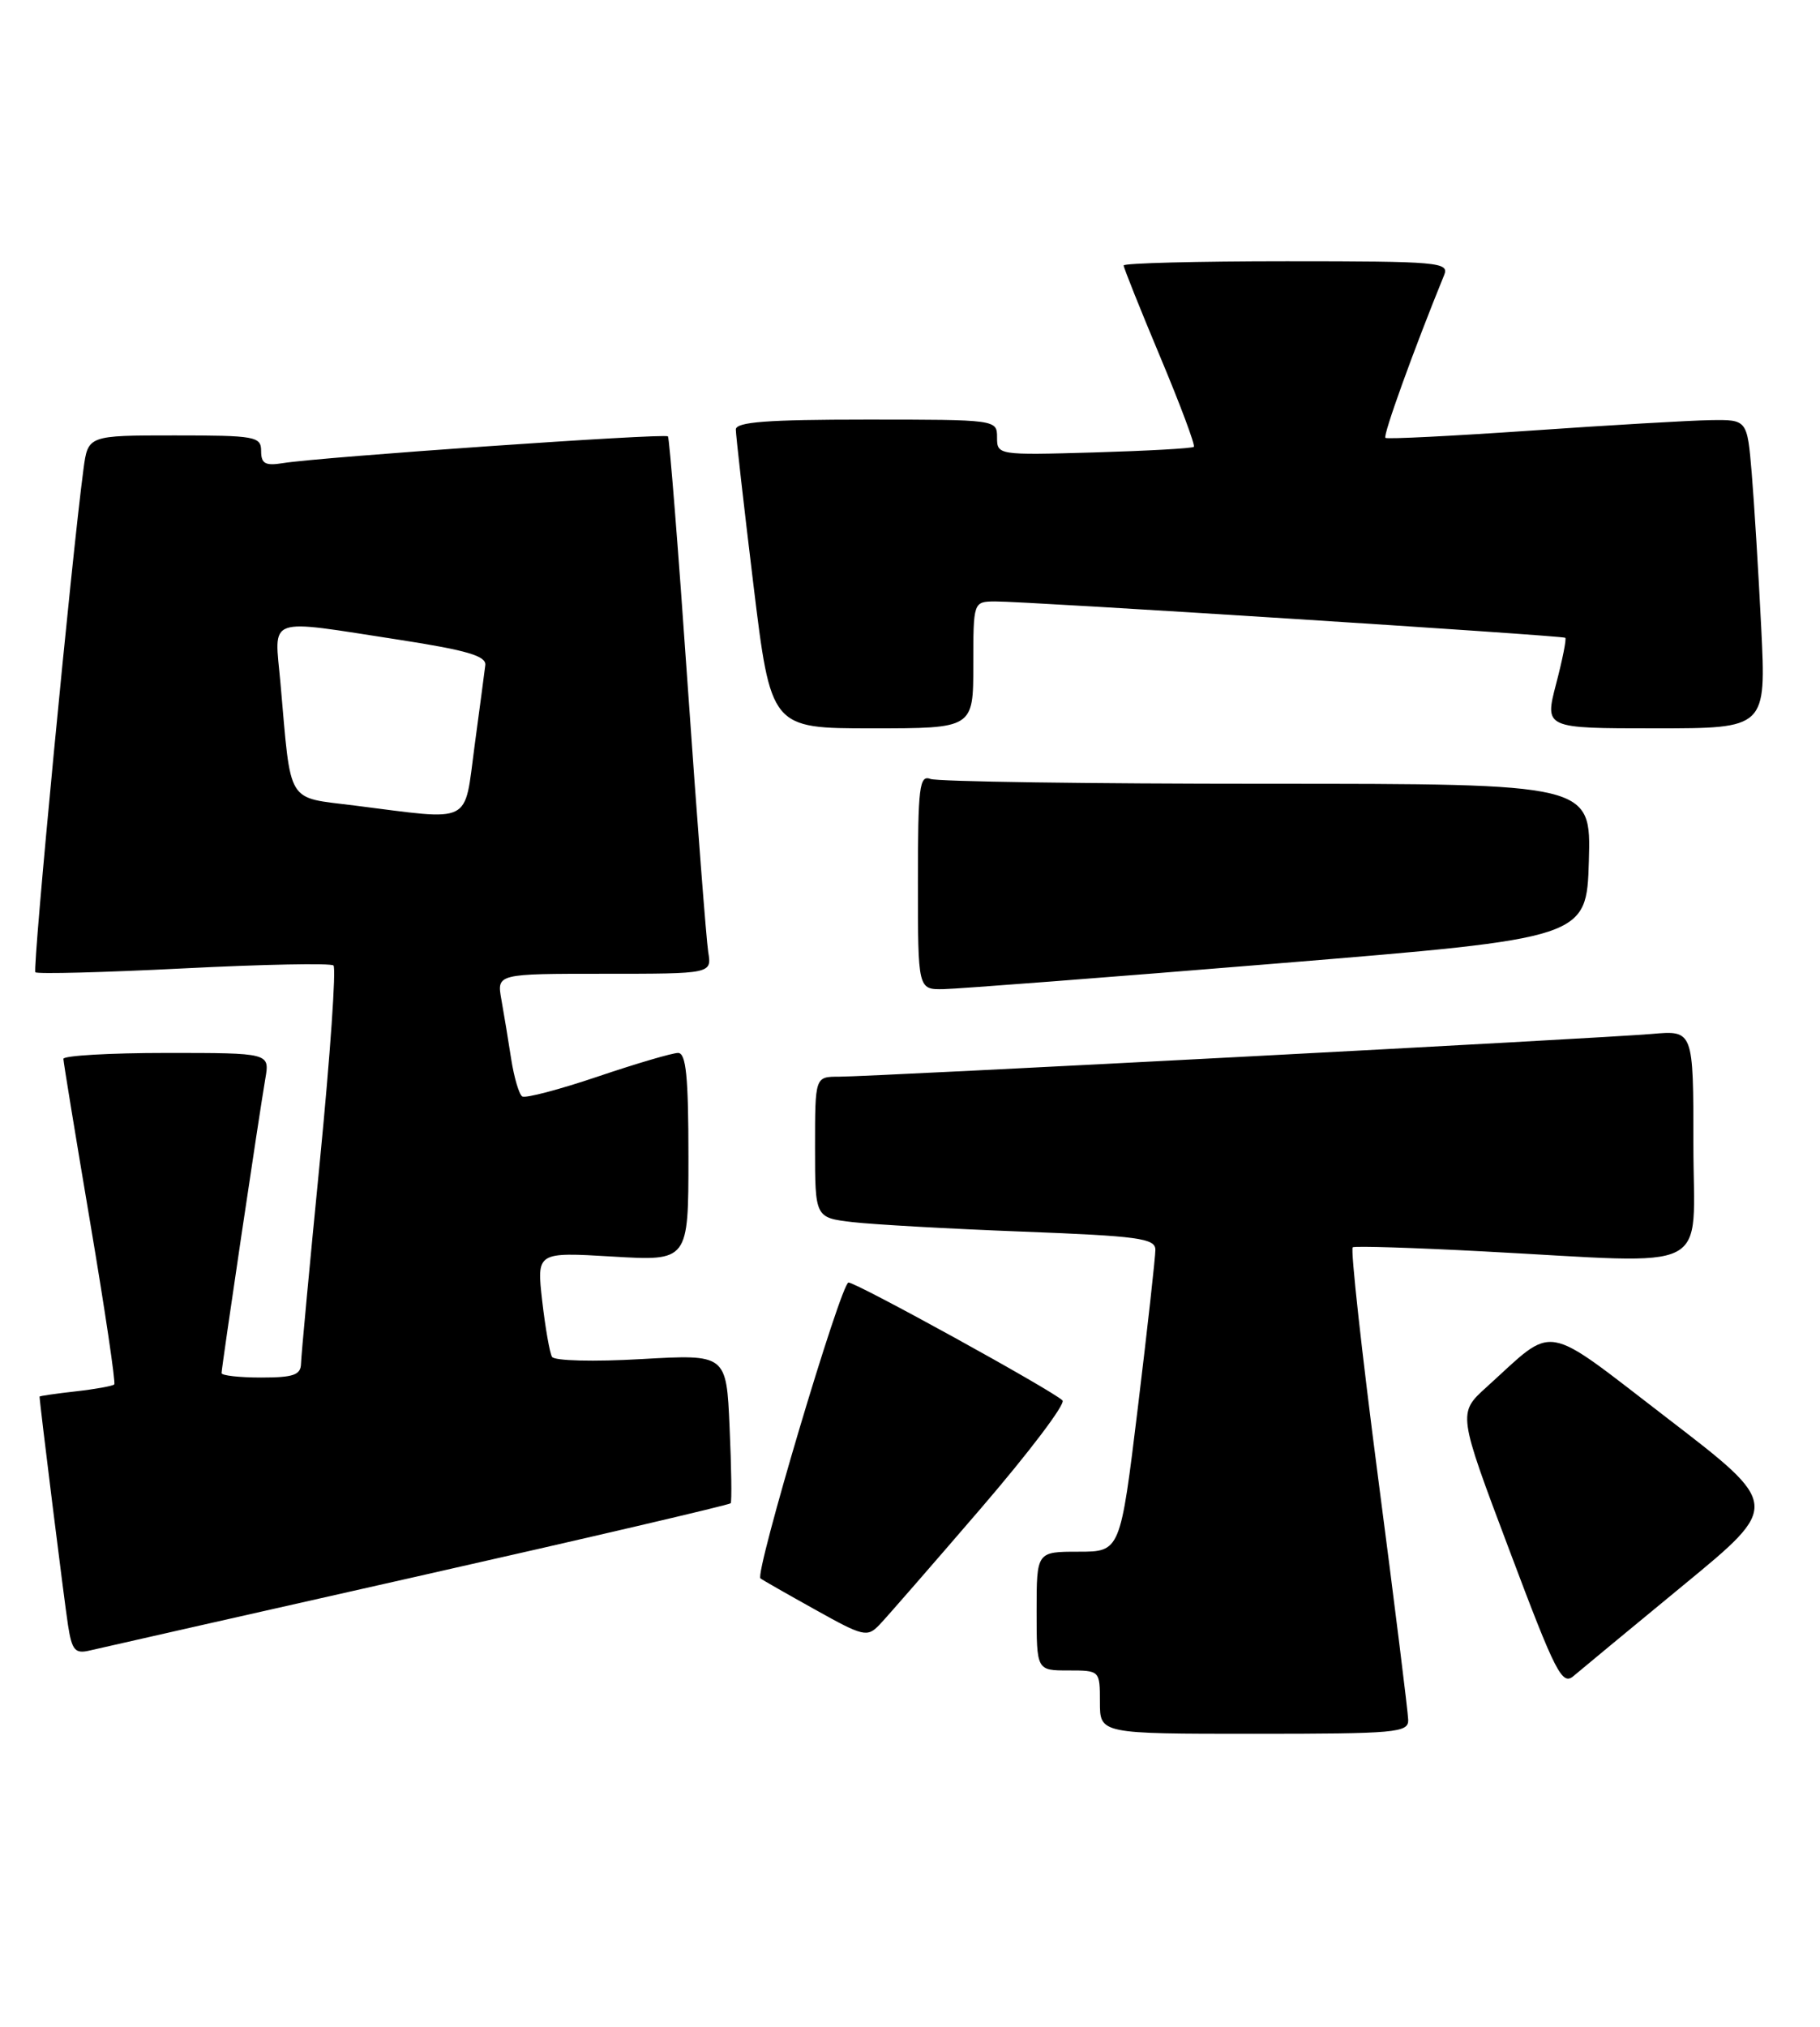 <?xml version="1.0" encoding="UTF-8" standalone="no"?>
<!DOCTYPE svg PUBLIC "-//W3C//DTD SVG 1.1//EN" "http://www.w3.org/Graphics/SVG/1.1/DTD/svg11.dtd" >
<svg xmlns="http://www.w3.org/2000/svg" xmlns:xlink="http://www.w3.org/1999/xlink" version="1.1" viewBox="0 0 230 256">
 <g >
 <path fill="currentColor"
d=" M 177.96 217.25 C 177.94 216.29 176.23 202.53 174.16 186.69 C 172.09 170.84 170.65 157.73 170.95 157.55 C 171.25 157.37 178.70 157.60 187.50 158.07 C 217.02 159.62 214.00 161.16 214.00 144.57 C 214.00 130.14 214.00 130.14 208.75 130.60 C 202.30 131.16 110.23 136.00 106.02 136.00 C 103.00 136.00 103.00 136.00 103.00 144.91 C 103.00 153.81 103.00 153.81 107.75 154.37 C 110.36 154.67 120.04 155.22 129.25 155.57 C 143.86 156.13 146.00 156.42 146.01 157.86 C 146.01 158.76 145.02 167.71 143.80 177.75 C 141.58 196.00 141.58 196.00 136.29 196.00 C 131.00 196.00 131.00 196.00 131.00 203.50 C 131.00 211.00 131.00 211.00 135.00 211.00 C 139.00 211.00 139.00 211.00 139.00 215.00 C 139.00 219.00 139.00 219.00 158.50 219.00 C 176.42 219.00 178.00 218.86 177.96 217.25 Z  M 212.76 200.21 C 225.02 190.13 225.02 190.13 210.76 179.18 C 194.68 166.84 196.72 167.20 187.86 175.21 C 184.22 178.50 184.22 178.50 190.74 195.79 C 196.61 211.40 197.41 212.95 198.87 211.69 C 199.77 210.92 206.02 205.76 212.76 200.21 Z  M 52.79 199.11 C 74.40 194.24 92.20 190.08 92.34 189.88 C 92.49 189.67 92.43 185.35 92.20 180.28 C 91.80 171.06 91.80 171.06 81.05 171.67 C 75.05 172.02 70.06 171.89 69.76 171.39 C 69.47 170.90 68.91 167.72 68.52 164.32 C 67.82 158.15 67.82 158.15 77.41 158.72 C 87.00 159.29 87.00 159.29 87.00 146.15 C 87.00 135.96 86.70 133.00 85.69 133.00 C 84.97 133.00 80.41 134.34 75.56 135.98 C 70.71 137.62 66.41 138.75 66.00 138.50 C 65.60 138.25 64.97 136.12 64.60 133.77 C 64.24 131.42 63.68 128.04 63.36 126.25 C 62.78 123.00 62.78 123.00 76.36 123.00 C 89.95 123.00 89.95 123.00 89.50 120.25 C 89.26 118.74 88.09 103.55 86.90 86.50 C 85.72 69.45 84.60 55.33 84.41 55.12 C 84.04 54.70 40.37 57.74 35.75 58.50 C 33.53 58.86 33.00 58.57 33.00 56.98 C 33.00 55.13 32.29 55.00 22.06 55.00 C 11.12 55.00 11.12 55.00 10.55 59.25 C 9.05 70.49 4.08 122.42 4.47 122.81 C 4.72 123.05 13.15 122.83 23.21 122.32 C 33.27 121.81 41.79 121.64 42.14 121.95 C 42.50 122.25 41.73 133.30 40.44 146.50 C 39.14 159.70 38.06 171.29 38.04 172.25 C 38.01 173.68 37.08 174.00 33.00 174.00 C 30.25 174.00 28.00 173.75 28.00 173.44 C 28.00 172.73 32.77 140.65 33.53 136.25 C 34.09 133.00 34.09 133.00 21.05 133.00 C 13.87 133.00 8.01 133.34 8.01 133.75 C 8.02 134.16 9.55 143.50 11.41 154.50 C 13.27 165.50 14.63 174.67 14.44 174.87 C 14.25 175.07 12.05 175.47 9.55 175.75 C 7.05 176.03 5.00 176.33 5.00 176.41 C 5.00 177.16 8.14 202.38 8.59 205.25 C 9.09 208.47 9.48 208.92 11.34 208.48 C 12.53 208.20 31.18 203.98 52.79 199.11 Z  M 123.92 190.57 C 130.04 183.46 134.70 177.31 134.27 176.89 C 132.98 175.62 108.24 162.00 107.23 162.00 C 106.29 162.00 95.35 198.74 96.10 199.37 C 96.32 199.55 99.42 201.32 103.00 203.31 C 109.12 206.73 109.60 206.84 111.15 205.22 C 112.06 204.27 117.80 197.68 123.92 190.57 Z  M 161.50 121.69 C 200.50 118.50 200.50 118.50 200.79 108.75 C 201.07 99.00 201.07 99.00 160.12 99.00 C 137.59 99.00 118.45 98.73 117.58 98.39 C 116.19 97.86 116.00 99.40 116.00 111.39 C 116.00 125.00 116.00 125.00 119.25 124.94 C 121.04 124.91 140.05 123.45 161.50 121.69 Z  M 123.00 84.00 C 123.00 76.00 123.00 76.00 125.75 75.97 C 129.34 75.93 197.41 80.27 197.81 80.56 C 197.98 80.68 197.46 83.31 196.65 86.39 C 195.19 92.00 195.19 92.00 209.20 92.00 C 223.20 92.00 223.20 92.00 222.57 79.25 C 222.22 72.24 221.68 63.46 221.37 59.75 C 220.80 53.00 220.80 53.00 216.15 53.07 C 213.59 53.11 203.40 53.70 193.50 54.39 C 183.60 55.07 175.31 55.49 175.08 55.31 C 174.73 55.05 178.67 44.14 182.50 34.75 C 183.17 33.12 181.84 33.00 162.61 33.00 C 151.27 33.00 142.00 33.24 142.00 33.53 C 142.00 33.82 144.08 39.02 146.62 45.08 C 149.16 51.13 151.07 56.25 150.87 56.44 C 150.67 56.64 144.99 56.95 138.25 57.15 C 126.11 57.50 126.00 57.48 126.00 55.25 C 126.00 53.01 125.94 53.00 109.50 53.00 C 96.97 53.00 93.00 53.30 92.99 54.25 C 92.99 54.94 93.98 63.71 95.20 73.75 C 97.42 92.00 97.42 92.00 110.21 92.00 C 123.00 92.00 123.00 92.00 123.00 84.00 Z  M 44.82 101.75 C 36.09 100.64 36.82 101.86 35.44 86.25 C 34.68 77.71 33.37 78.19 50.50 80.82 C 59.01 82.14 61.46 82.86 61.33 84.01 C 61.23 84.83 60.62 89.44 59.97 94.25 C 58.62 104.28 59.89 103.65 44.82 101.75 Z "/>
</g>
</svg>